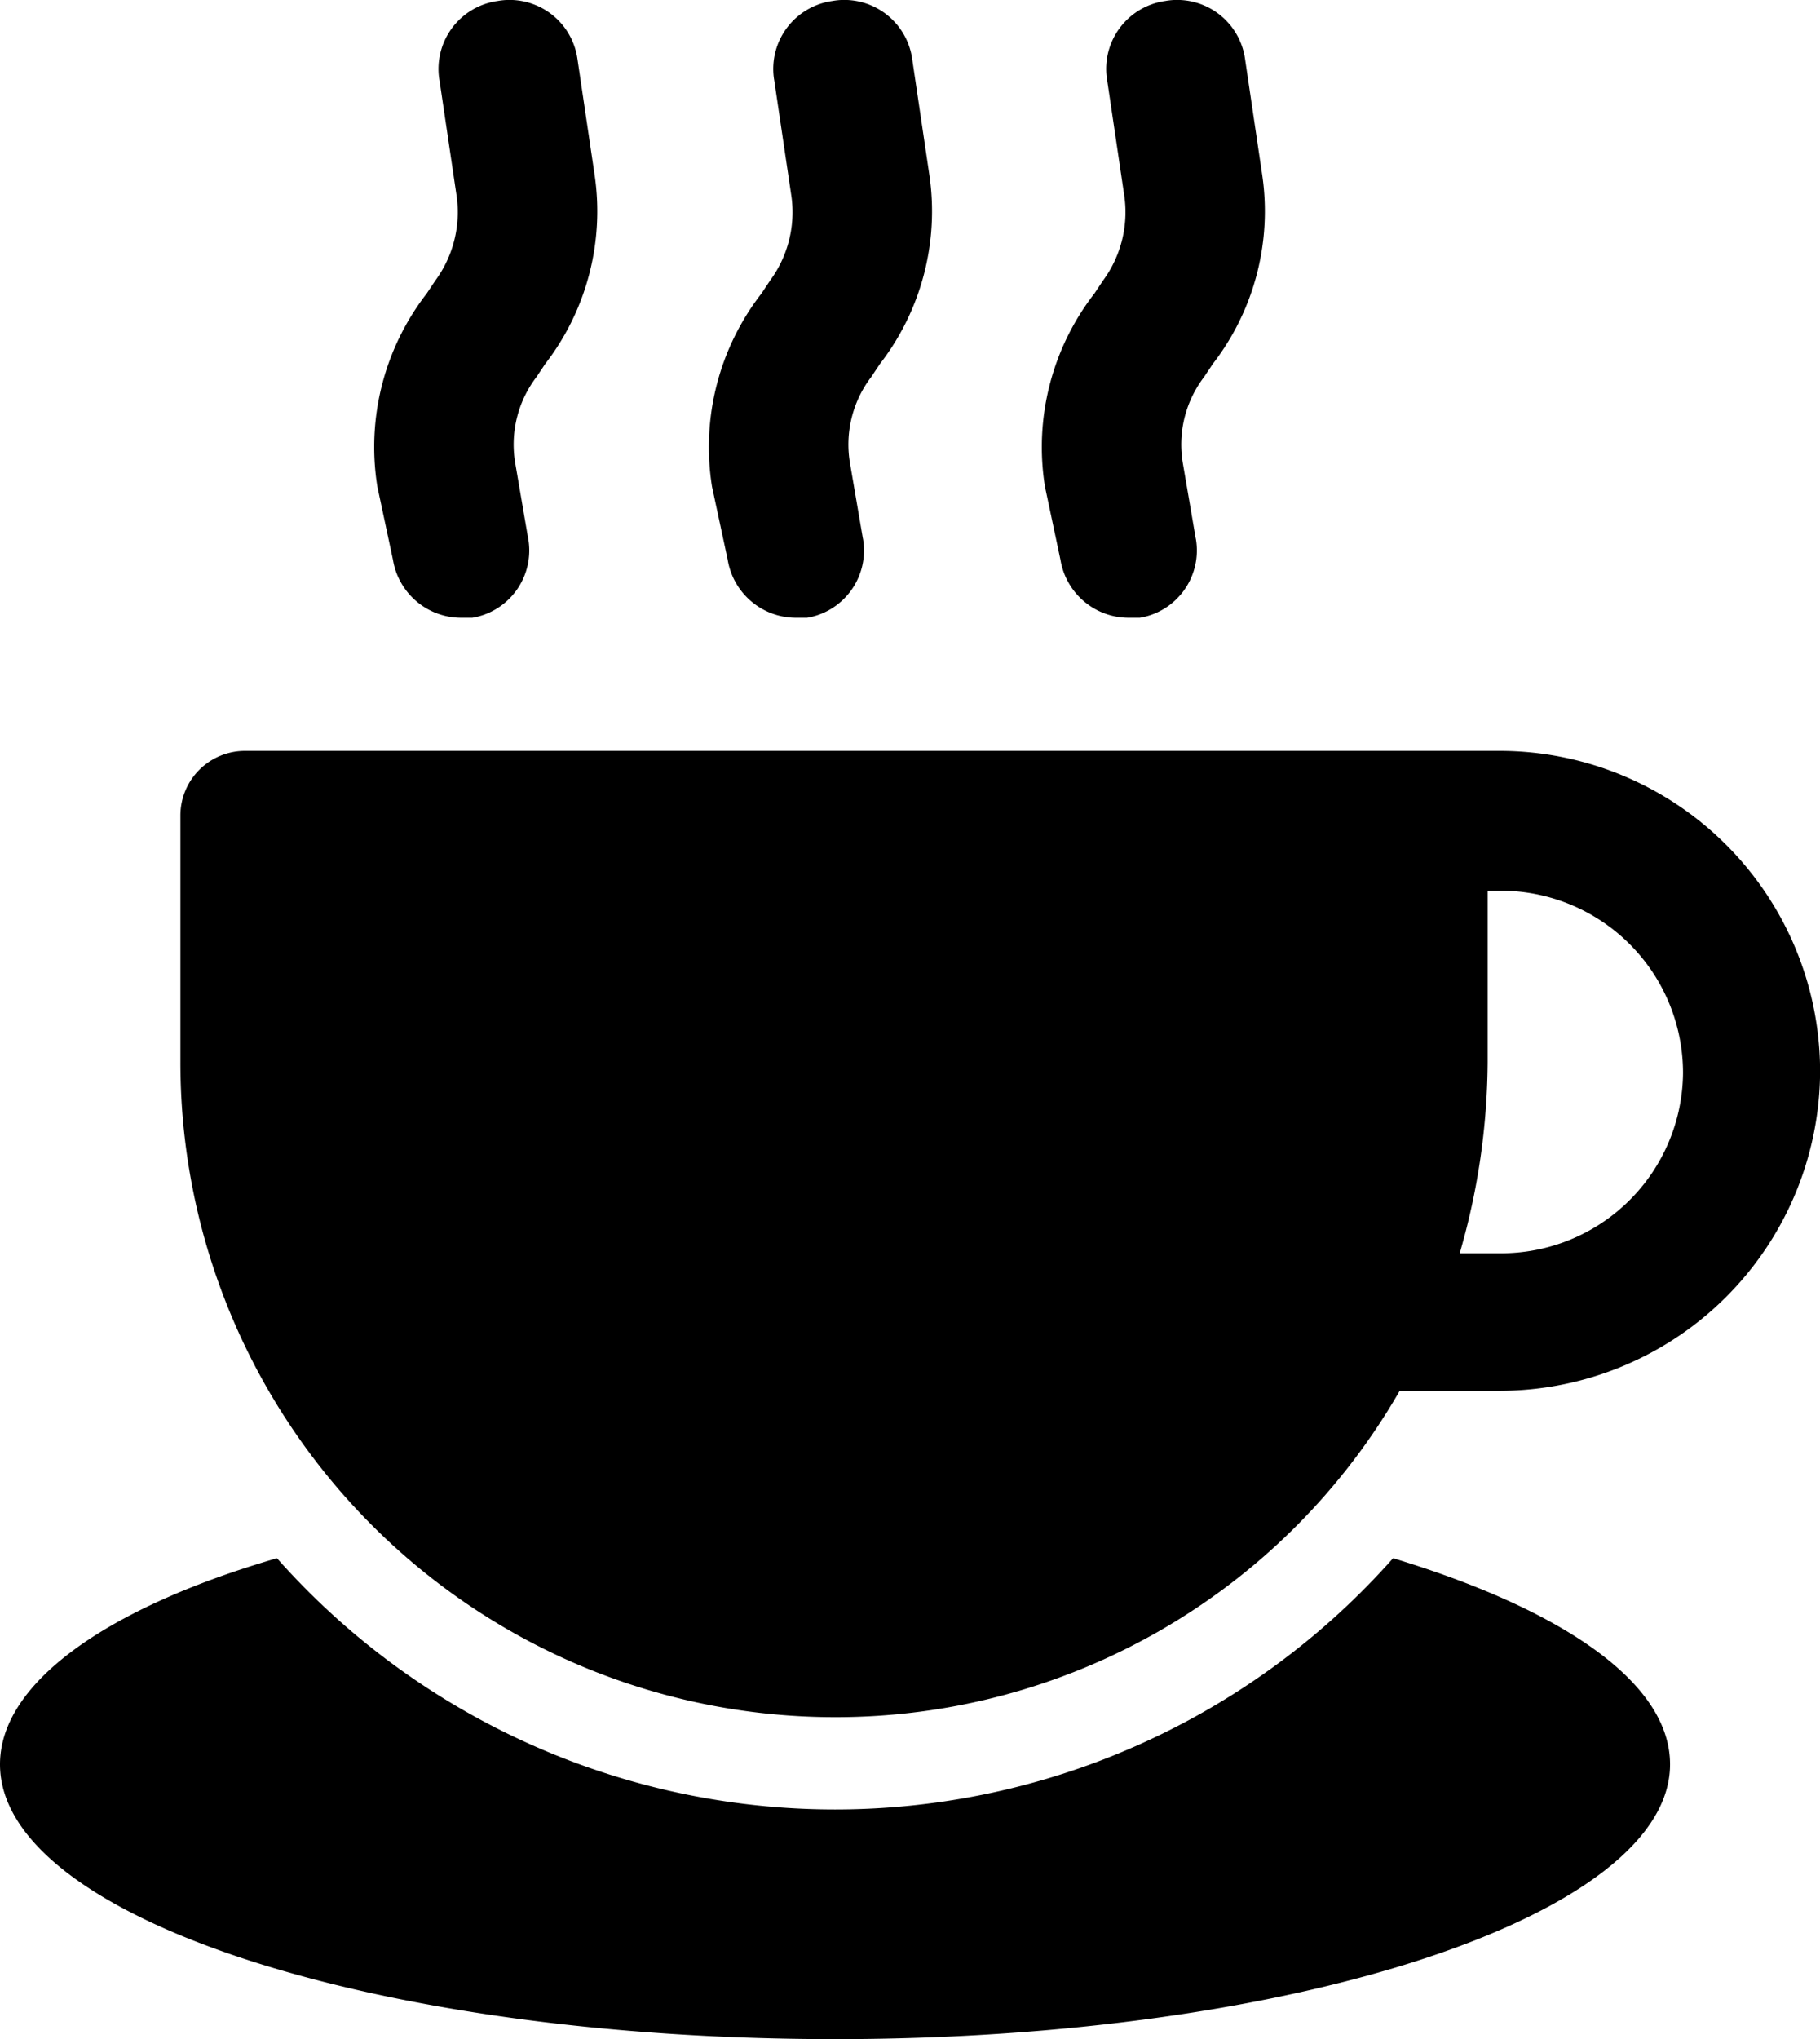 <svg xmlns="http://www.w3.org/2000/svg" width="18.23" height="20.419" viewBox="0 0 18.23 20.419"><title>cafe</title><path d="M24.837,26.364a7.468,7.468,0,0,1-11.18,0c-1.7.495-2.774,1.247-2.774,2.064,0,1.527,3.741,2.752,8.364,2.752s8.364-1.247,8.364-2.752C27.611,27.611,26.537,26.88,24.837,26.364Z" transform="translate(-10.883 -10.761)"/><path d="M25.913,18.28H13.335a.647.647,0,0,0-.645.645v2.473a6.556,6.556,0,0,0,6.554,6.558h.004a6.515,6.515,0,0,0,5.655-3.268h1.011a3.212,3.212,0,0,0,3.2-3.2h0A3.212,3.212,0,0,0,25.913,18.28Zm0,5.031h-.409a6.979,6.979,0,0,0,.28-1.914V19.68h.129a1.826,1.826,0,0,1,1.828,1.824v.004A1.822,1.822,0,0,1,25.913,23.311Z" transform="translate(-10.883 -10.761)"/><path d="M14.819,16.366a.693.693,0,0,0,.688.581h.107a.683.683,0,0,0,.561-.786l-.003-.014-.129-.753a1.115,1.115,0,0,1,.215-.86l.086-.129a2.5,2.5,0,0,0,.495-1.892l-.172-1.161a.687.687,0,0,0-.776-.585l-.024.004a.687.687,0,0,0-.585.776l.004.024.172,1.161a1.156,1.156,0,0,1-.215.839l-.086.129a2.509,2.509,0,0,0-.494,1.935Z" transform="translate(-10.883 -10.761)"/><path d="M18.172,16.366a.693.693,0,0,0,.688.581h.107a.683.683,0,0,0,.561-.786l-.003-.014-.129-.753a1.115,1.115,0,0,1,.215-.86l.086-.129a2.5,2.5,0,0,0,.495-1.892l-.172-1.161a.687.687,0,0,0-.776-.585l-.024.004a.687.687,0,0,0-.585.776l.004.024.172,1.161a1.156,1.156,0,0,1-.215.839l-.086.129a2.509,2.509,0,0,0-.495,1.935Z" transform="translate(-10.883 -10.761)"/><path d="M21.505,16.366a.693.693,0,0,0,.688.581H22.3a.683.683,0,0,0,.562-.786l-.003-.014-.129-.753a1.115,1.115,0,0,1,.215-.86l.086-.129a2.5,2.5,0,0,0,.495-1.892l-.172-1.161a.687.687,0,0,0-.776-.585l-.024.004a.687.687,0,0,0-.584.777l.004.023.172,1.161a1.156,1.156,0,0,1-.215.839l-.086.129a2.509,2.509,0,0,0-.495,1.935Z" transform="translate(-10.883 -10.761)"/></svg>